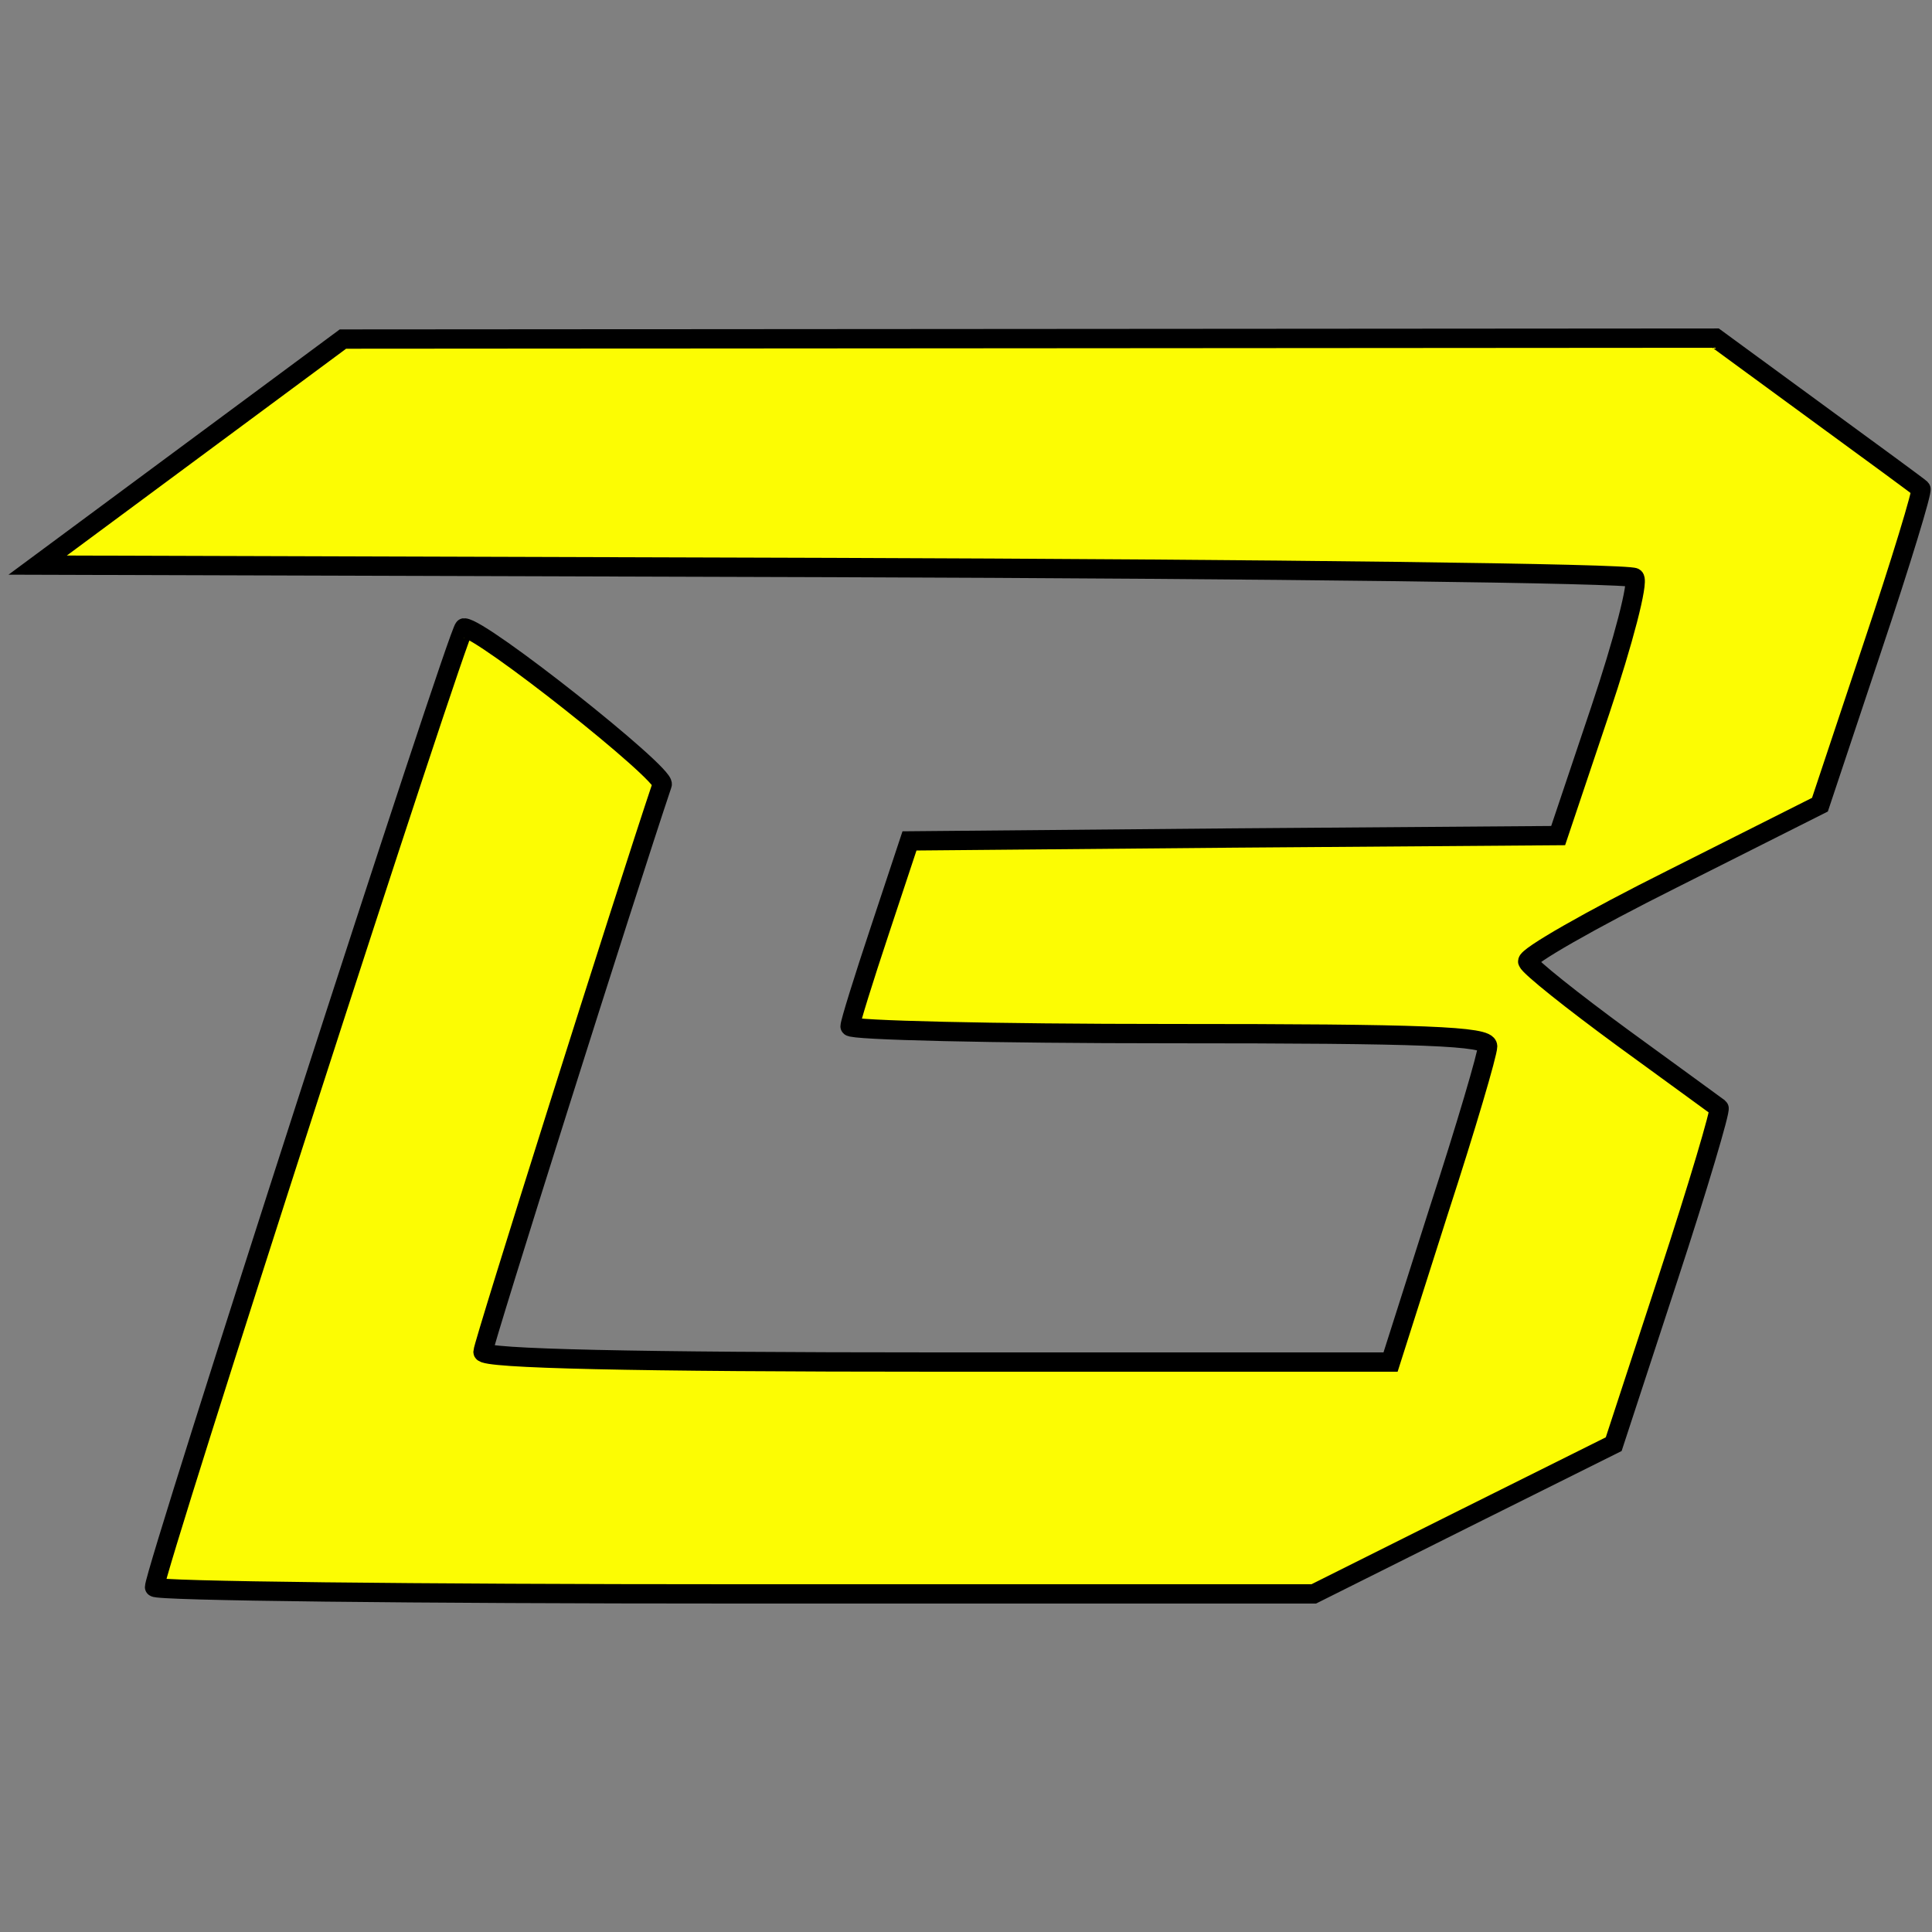 <svg version="1.0" xmlns="http://www.w3.org/2000/svg" width="300pt" height="300pt" viewBox="50 50 200 200" preserveAspectRatio="xMidYMid meet">
  <rect x="50" y="50" width="200" height="200" fill="#808080" stroke="none"/>
  <g transform="translate(0,300) scale(0.05,-0.05)" fill="#FCFC03" stroke="black" stroke-width="40">
    <path d="M1394 4064 l-316 -234 1645 -5 c905 -3 1652 -12 1661 -21 9 -9 -23 -132 -71 -275 l-87 -259 -671 -5 -672 -6 -61 -184 c-34 -102 -62 -192 -62 -200 0 -8 297 -15 660 -15 531 0 660 -5 660 -26 0 -15 -45 -168 -101 -340 l-100 -314 -940 0 c-630 0 -939 7 -939 21 0 15 295 949 371 1175 7 22 -374 324 -410 324 -11 0 -641 -1951 -641 -1986 0 -8 540 -14 1200 -14 l1200 0 310 155 311 155 113 345 c62 189 109 348 105 351 -5 4 -95 69 -199 145 -105 77 -193 147 -197 158 -4 10 131 87 299 171 l306 154 108 324 c60 179 105 327 101 330 -4 4 -101 75 -216 159 l-209 153 -1421 -1 -1421 -1 -316 -234z"/>
  </g>
</svg>
